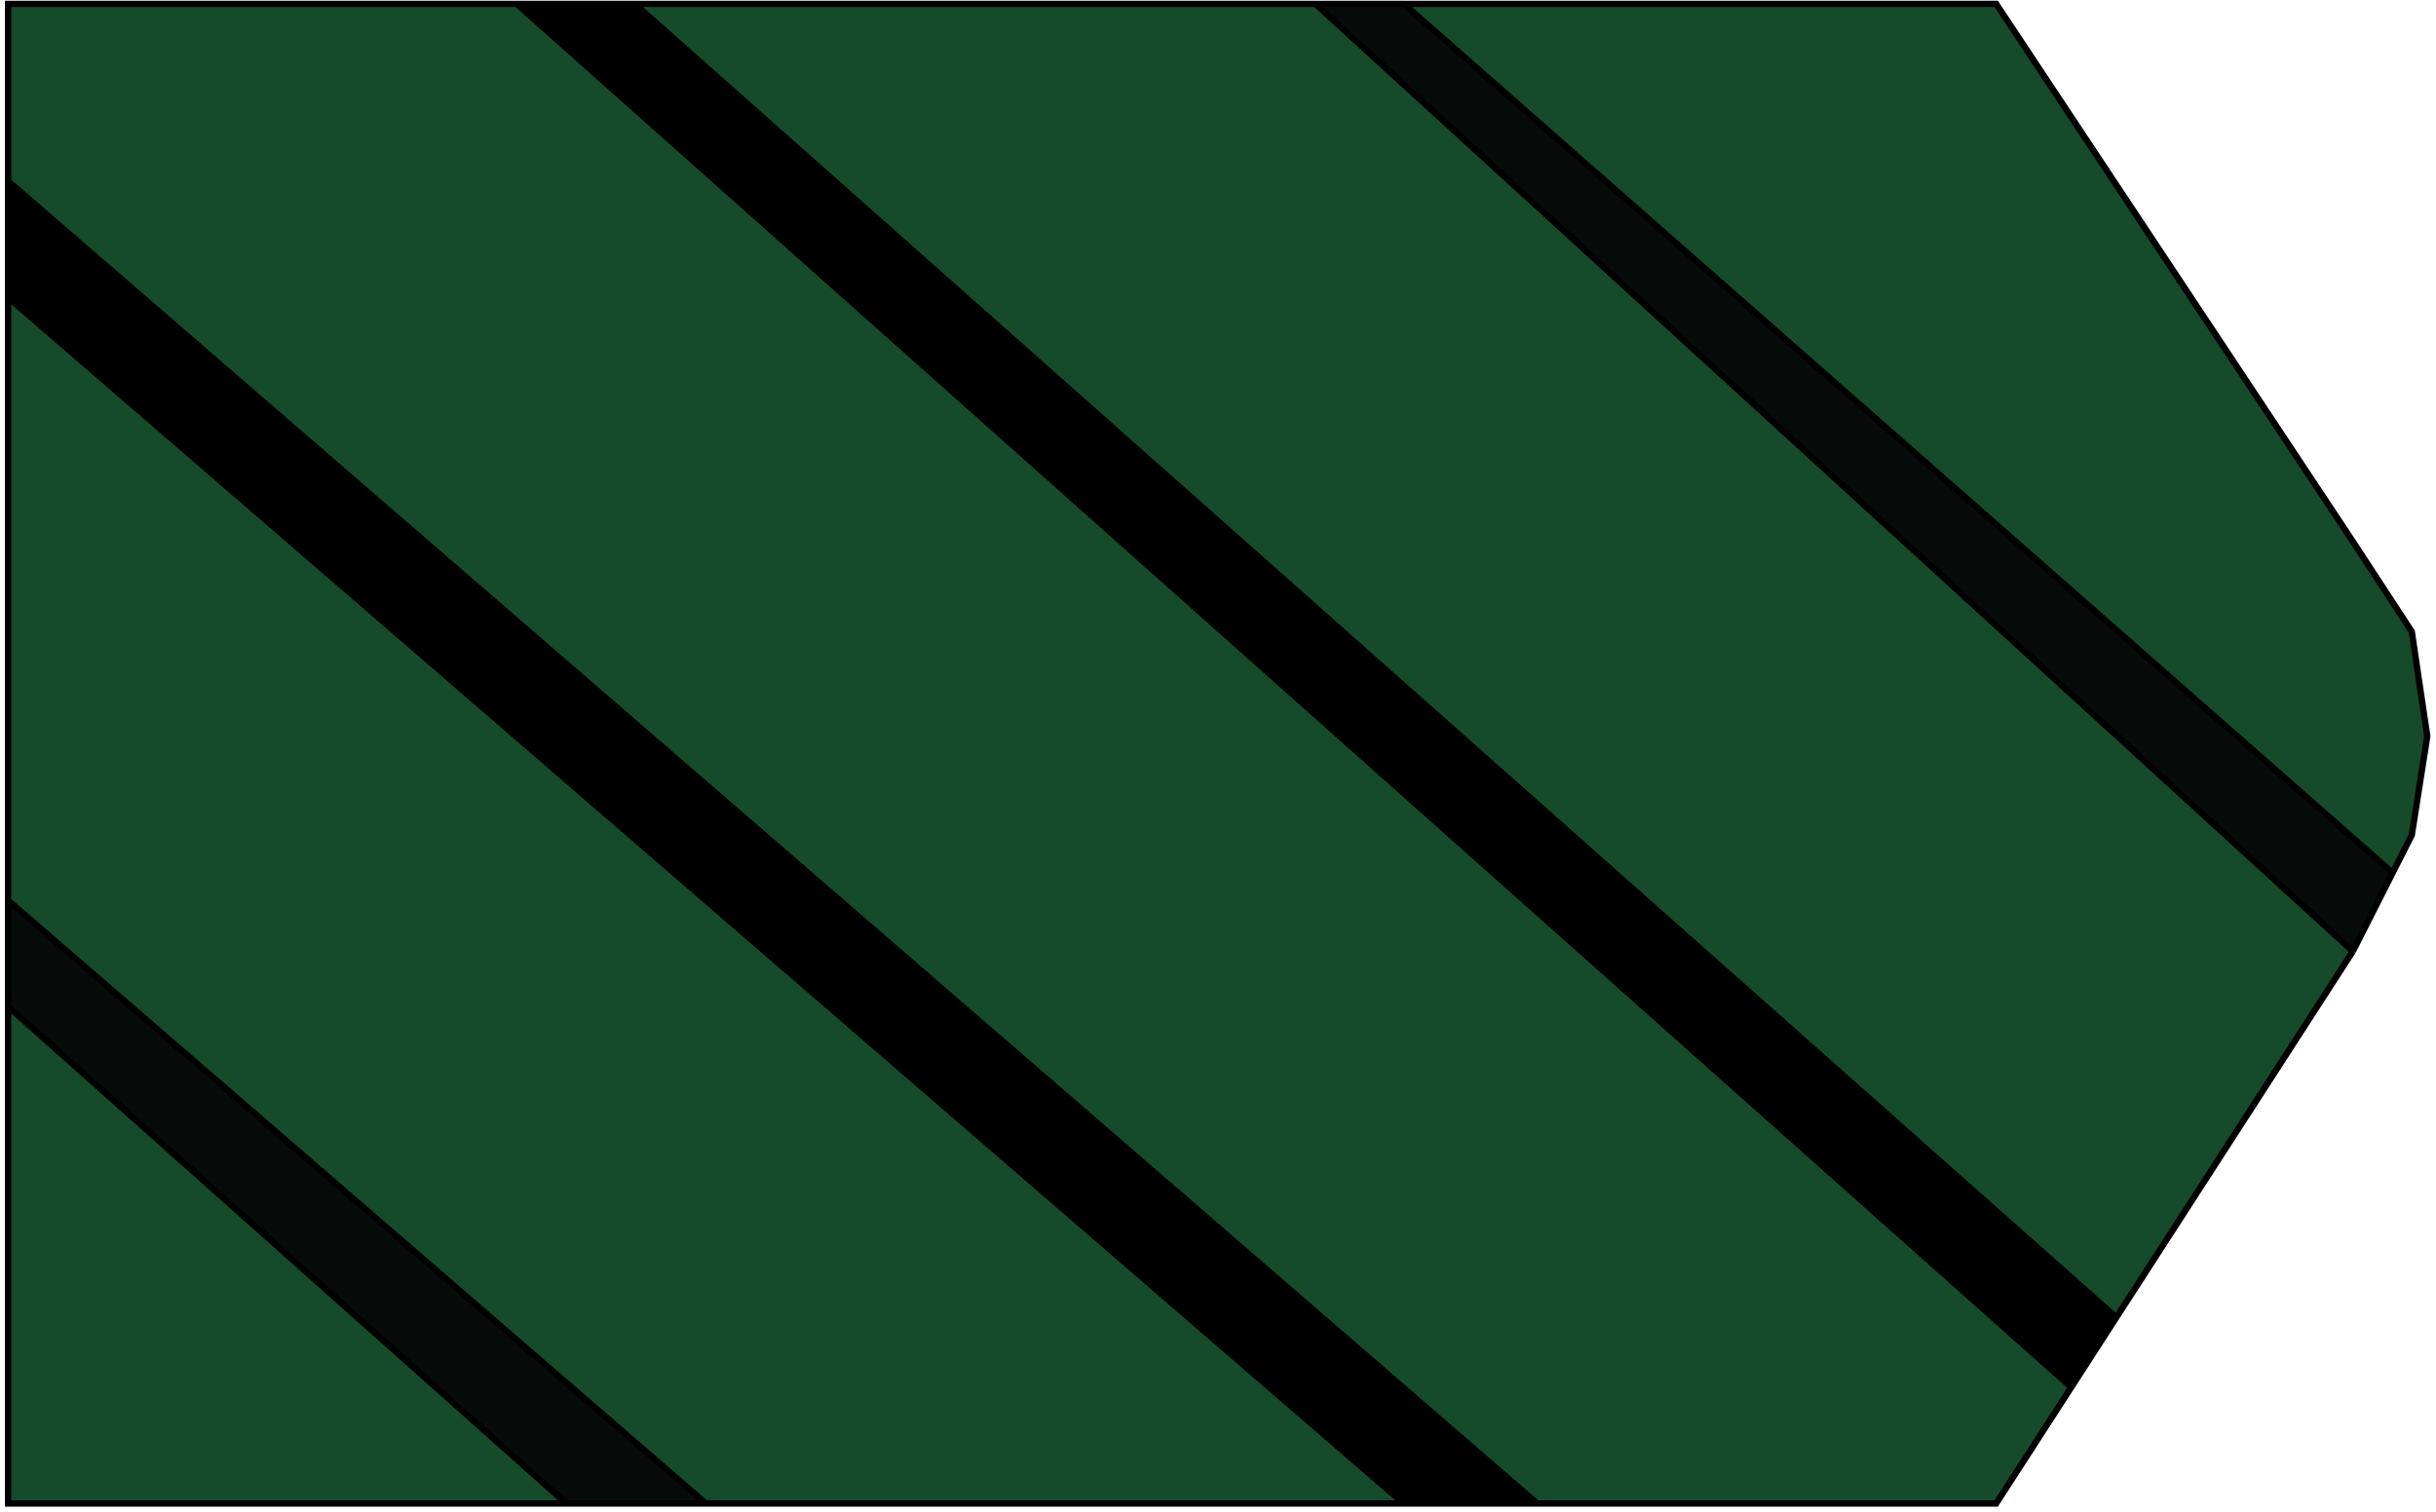 <svg width="385" height="239" viewBox="0 0 385 239" fill="none" xmlns="http://www.w3.org/2000/svg">
<path d="M1.28 159.105V237.662H89.513L1.28 159.105Z" fill="#D9D9D9"/>
<path d="M1.28 159.105V237.662H89.513L1.28 159.105Z" fill="#154B2A"/>
<path d="M221.862 237.662L1.28 47.012V142.337L111.571 237.662H221.862Z" fill="#D9D9D9"/>
<path d="M221.862 237.662L1.28 47.012V142.337L111.571 237.662H221.862Z" fill="#154B2A"/>
<path d="M334.475 208.26L371.858 150.376L207.892 0.613H100.297L334.475 208.26Z" fill="#D9D9D9"/>
<path d="M334.475 208.26L371.858 150.376L207.892 0.613H100.297L334.475 208.26Z" fill="#154B2A"/>
<path d="M381.172 132L383.622 116.381L381.172 99.843L371.858 85.601L315.487 0.613H221.862L378.145 137.973L381.172 132Z" fill="#D9D9D9"/>
<path d="M381.172 132L383.622 116.381L381.172 99.843L371.858 85.601L315.487 0.613H221.862L378.145 137.973L381.172 132Z" fill="#154B2A"/>
<path d="M111.571 237.662L1.28 142.337V159.105L89.513 237.662H111.571Z" fill="#D9D9D9"/>
<path d="M111.571 237.662L1.28 142.337V159.105L89.513 237.662H111.571Z" fill="#154B2A"/>
<path d="M111.571 237.662L1.28 142.337V159.105L89.513 237.662H111.571Z" fill="#070B0A"/>
<path d="M242.94 237.662L1.28 28.636V47.012L221.862 237.662H242.94Z" fill="#D9D9D9"/>
<path d="M242.94 237.662L1.28 28.636V47.012L221.862 237.662H242.94Z" fill="#154B2A"/>
<path d="M242.94 237.662L1.28 28.636V47.012L221.862 237.662H242.94Z" fill="black"/>
<path d="M207.892 0.613L371.858 150.376L378.145 137.973L221.862 0.613H207.892Z" fill="#D9D9D9"/>
<path d="M207.892 0.613L371.858 150.376L378.145 137.973L221.862 0.613H207.892Z" fill="#154B2A"/>
<path d="M207.892 0.613L371.858 150.376L378.145 137.973L221.862 0.613H207.892Z" fill="#070B0A"/>
<path d="M81.67 0.613H1.28V28.636L242.94 237.662H315.487L327.355 219.286L81.67 0.613Z" fill="#D9D9D9"/>
<path d="M81.67 0.613H1.28V28.636L242.94 237.662H315.487L327.355 219.286L81.67 0.613Z" fill="#154B2A"/>
<path d="M81.67 0.613L327.355 219.286L334.475 208.26L100.297 0.613H81.67Z" fill="#D9D9D9"/>
<path d="M81.67 0.613L327.355 219.286L334.475 208.26L100.297 0.613H81.67Z" fill="#154B2A"/>
<path d="M81.67 0.613L327.355 219.286L334.475 208.26L100.297 0.613H81.67Z" fill="black"/>
<path d="M371.858 150.376L334.475 208.26M371.858 150.376L207.892 0.613M371.858 150.376L378.145 137.973M81.67 0.613H1.28V28.636M81.67 0.613L327.355 219.286M81.67 0.613H100.297M327.355 219.286L315.487 237.662H242.94M327.355 219.286L334.475 208.26M334.475 208.26L100.297 0.613M100.297 0.613H207.892M207.892 0.613H221.862M378.145 137.973L381.172 132L383.622 116.381L381.172 99.843L371.858 85.601L315.487 0.613H221.862M378.145 137.973L221.862 0.613M1.28 28.636L242.94 237.662M1.28 28.636V47.012M242.94 237.662H221.862M1.28 47.012L221.862 237.662M1.28 47.012V142.337M221.862 237.662H111.571M111.571 237.662L1.28 142.337M111.571 237.662H89.513M1.28 142.337V159.105M1.28 159.105V237.662H89.513M1.28 159.105L89.513 237.662" stroke="black"/>
</svg>
